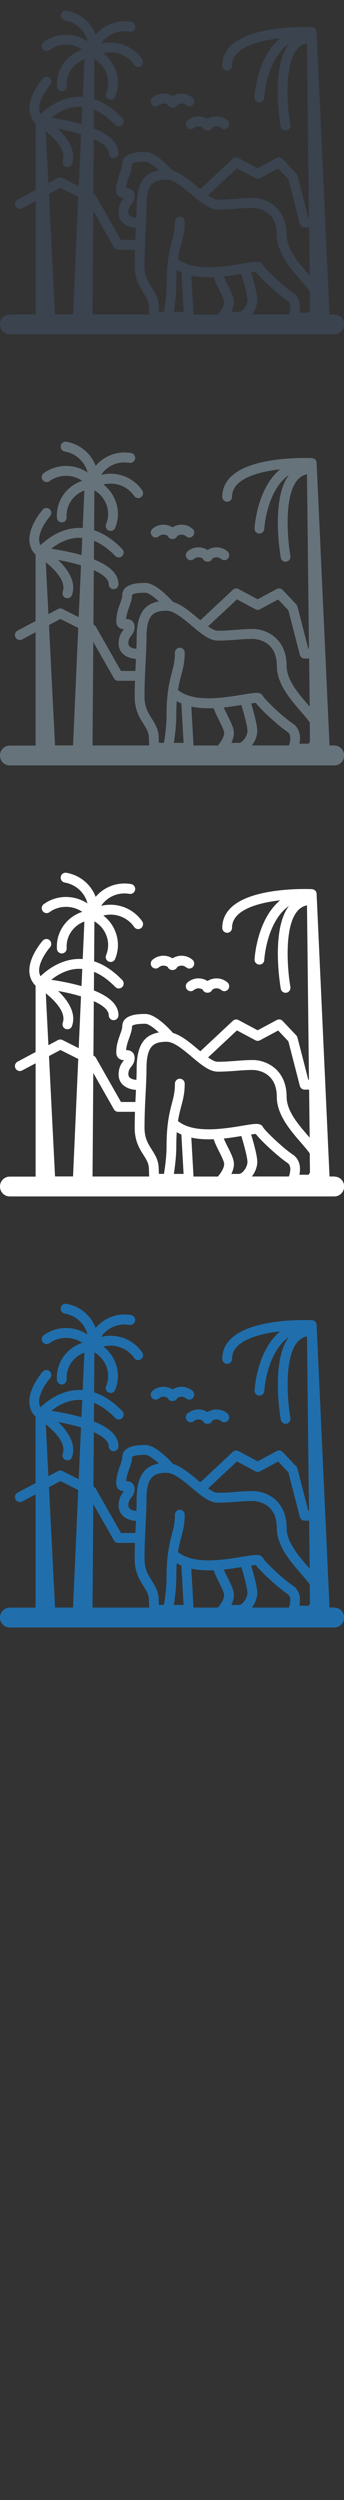 <svg width="32" height="232" viewBox="0 0 32 232" xmlns="http://www.w3.org/2000/svg"><rect x="0" y="0" width="32" height="232" fill="#333333" stroke="none"/><desc>Created with Sketch.</desc><g fill="none"><path d="M31.103 149.178h-.45l-1.202-26.23v-.026l-.004-.036-.004-.02-.01-.03-.01-.036-.01-.022-.01-.022-.02-.036-.015-.02-.007-.01-.005-.006-.027-.033-.016-.01-.01-.01-.008-.006-.034-.027-.038-.023-.04-.022-.02-.006-.01-.003-.01-.003-.044-.014-.023-.006-.017-.002h-.005l-.033-.006c-.225-.01-5.516-.236-7.535 1.72-.536.52-.81 1.15-.81 1.87 0 .252.204.46.455.46s.454-.208.454-.46c0-.465.174-.858.53-1.203.69-.67 2.054-1.137 3.94-1.35-.655.55-1.197 1.312-1.61 2.28-.673 1.58-.762 3.135-.765 3.2-.014.254.18.47.43.485h.023c.24 0 .44-.19.45-.435 0-.014.084-1.455.693-2.883.408-.958.946-1.67 1.606-2.13-1.7 2.216-.804 7.46-.764 7.685.04.222.23.38.446.38l.08-.008c.248-.045.41-.284.368-.534-.252-1.434-.63-5.49.63-7.013.25-.304.552-.49.916-.562l.182 16.184h-.062l-1.008-3.914c-.02-.075-.058-.145-.112-.202l-1.267-1.34c-.14-.147-.36-.183-.54-.087l-1.783.956-1.786-.953c-.17-.09-.376-.063-.517.07l-3.03 2.83-.223-.186c-.754-.632-1.527-1.282-2.32-1.514-.31-.353-1.606-1.762-2.56-1.762-.59 0-2.157 0-2.157 1.158 0 .186-.09.438-.196.73-.163.45-.364 1.006-.364 1.69 0 .26.106.42.195.51.16.16.356.193.52.2l-.05.064c-.177.232-.445.582-.445 1.273 0 .93.815 1.376 1.616 1.42l-.016.293-.04.83h-1.342l-.08-.142-2.25-3.956c-.046-.08-.113-.142-.193-.182l-.04-.02.036-5.058c.897.404 1.387.856 1.387 1.305 0 .254.203.46.454.46s.453-.205.453-.46c0-.92-.766-1.692-2.286-2.3l.013-1.724c.67.27 1.33.74 1.978 1.405.176.18.463.183.642.005s.18-.47.005-.65c-.84-.868-1.716-1.447-2.617-1.737l.027-3.708c.494.29.876.725 1.092 1.255.25.608.248 1.274-.003 1.873-.096.234.01.505.24.604l.18.037c.176 0 .344-.103.417-.28.347-.83.35-1.746.006-2.585-.235-.58-.615-1.07-1.1-1.447 1.053-.27 2.22.125 2.867 1.063.087.13.23.198.372.198.09 0 .18-.026.26-.082.205-.145.256-.433.112-.64-.86-1.25-2.41-1.784-3.81-1.435.538-.828 1.562-1.3 2.63-1.114.246.043.48-.126.523-.377.042-.25-.123-.49-.37-.532-1.287-.223-2.53.27-3.3 1.19-.108-.29-.256-.567-.445-.826-.546-.75-1.354-1.25-2.276-1.41-.248-.046-.482.123-.524.374-.042.25.124.49.37.532.69.12 1.294.494 1.7 1.05.2.274.338.576.415.89-1.208-.803-2.845-.825-4.065.063-.204.147-.25.435-.105.642.146.206.43.253.633.105.916-.666 2.15-.646 3.052-.033-.58.19-1.1.526-1.513.99-.6.676-.9 1.542-.845 2.44.015.245.215.433.453.433l.027-.002c.25-.015.44-.234.425-.488-.04-.65.178-1.278.612-1.768.285-.32.64-.56 1.038-.705L7.695 129c-.162-.01-.325-.015-.49-.007-1.626.073-2.857 1.043-3.433 1.598-.075-.13-.118-.27-.13-.43-.07-.832.706-1.91 1.01-2.252.17-.19.154-.48-.032-.652-.186-.17-.473-.155-.64.033-.057.062-1.356 1.542-1.244 2.946.04.483.232.898.574 1.236v6.16l-1.677.89c-.222.12-.308.396-.192.622.12.226.39.314.616.196l.386-.205.87-.46v10.514H.906c-.5 0-.908.412-.908.92 0 .51.406.92.908.92h30.198c.5 0 .908-.412.908-.92 0-.51-.403-.922-.905-.922zm-5.58-10.084c-.546-.453-1.29-.723-1.995-.723-.59 0-1.108.04-1.61.08-.507.04-1.03.08-1.643.08h-.045c-.098 0-.212-.03-.336-.085-.164-.072-.345-.184-.536-.32l2.683-2.504 1.72.917c.13.07.29.07.423 0l1.693-.907.948 1 1.068 4.14c.053.204.234.345.44.345h.423l.05 4.455-.137-.156c-.94-1.088-2.006-2.32-2.006-3.63 0-.827-.203-1.447-.473-1.907-.2-.343-.44-.597-.66-.78zm-5.293.356c.667 0 1.22-.042 1.755-.083.508-.04.988-.075 1.543-.075l.126.007c.144.01.394.045.672.15.637.24 1.422.835 1.422 2.33 0 1.657 1.237 3.088 2.23 4.238.303.35.61.704.836 1.02l.02 1.767-.107.187-.012.023h-.86l.037-.246c.08-.718-.158-1.296-.666-1.63-.88-.58-2.578-2.2-2.756-2.533-.225-.42-.677-.346-1.886-.144-.66.11-1.48.247-2.328.308h-.002l-.017.003c-1.362.096-2.783-.007-3.68-.74.087-.562.198-.987.304-1.386.166-.614.32-1.194.32-2.08 0-.253-.204-.46-.455-.46s-.454.206-.454.46c0 .765-.126 1.24-.284 1.843-.22.836-.495 1.875-.495 4.037 0 .88-.15 1.94-.24 2.49h-.475l-.013-.444c0-.79-.33-1.31-.65-1.813-.344-.546-.672-1.06-.672-2.02 0-1.17.054-2.243.103-3.19.04-.807.08-1.57.08-2.273 0-2.13.633-2.52 1.882-2.52.674 0 1.55.74 2.327 1.393.84.708 1.635 1.378 2.4 1.378zm-3.357 5.834l.205 3.655h-.906c.094-.61.227-1.62.227-2.495 0-.528.013-.982.04-1.38.14.08.28.153.43.217zm.925.287c.666.146 1.38.178 2.083.15.11.357.305.748.51 1.154.206.413.464.926.464 1.148 0 .4-.382.92-.515 1.07l-.06.09H18l-.202-3.605zm4.43 3.37h-.708c.133-.27.24-.592.24-.92 0-.443-.275-.99-.565-1.566-.13-.257-.278-.552-.376-.8.584-.06 1.142-.15 1.634-.23.254.84.565 1.996.565 2.397 0 .52-.48 1.12-.793 1.12zm-10.288-9.23c0-.372.113-.52.256-.706.14-.18.328-.43.328-.82 0-.27-.108-.434-.2-.525-.185-.185-.417-.206-.594-.206.035-.43.17-.8.3-1.163.13-.36.25-.697.25-1.045 0-.01.015-.237 1.25-.237.252 0 .757.355 1.25.807-1.44.244-2.068 1.295-2.068 3.385 0 .32-.01.66-.022 1.01-.458-.02-.75-.21-.75-.5zm-5.82-4.22l.152.03c.186 0 .36-.117.427-.305.43-1.234-.43-2.427-1.296-3.252.508.093 1.082.21 1.653.364l.48.136-.215 4.807-1.51-.76c-.13-.066-.284-.064-.412.004l-.897.476-.242-4.81c.216.17.454.373.68.604.556.56 1.16 1.382.9 2.117-.083.24.04.506.276.59zm-1.47 4.39l-.093-1.876 1.063-.563 1.66.833-.485 10.904H5.12l-.47-9.295zm2.595-9.972l.408.007-.07 1.6-.303-.083c-.93-.245-1.85-.407-2.51-.506.554-.445 1.422-.97 2.475-1.017zm1.363 19.27l.07-9.606 1.92 3.376c.08.143.23.23.392.23h1.566c-.016.475-.026.97-.026 1.486 0 1.234.454 1.948.818 2.52.283.447.506.8.506 1.323v.014l.02.66H8.606zm14.753-3.9l.43-.05c.518.685 2.17 2.18 2.947 2.69.434.285.234.992.136 1.262H23.43c.308-.395.502-.903.502-1.36 0-.56-.353-1.82-.57-2.544zm-8.585-15.507c.24-.207.584-.21.83-.032l.005.013c.073.164.234.268.41.268h.052c.177 0 .338-.104.41-.266l.008-.01c.245-.18.588-.175.83.03.19.165.477.14.638-.056.16-.195.136-.485-.056-.65-.54-.457-1.29-.49-1.857-.13-.566-.36-1.318-.327-1.856.13-.194.165-.22.455-.058.65s.45.22.64.057zm2.617 2.05c.16.197.447.22.64.06.24-.207.583-.21.83-.033l.004.013c.075.16.235.265.41.265h.053c.175 0 .336-.104.41-.266l.006-.014c.245-.18.588-.175.83.03.19.165.477.14.638-.056.163-.194.138-.484-.054-.65-.538-.456-1.29-.49-1.856-.13-.567-.36-1.32-.326-1.857.13-.192.166-.217.456-.056.65z" fill="#206FAC"/><path d="M31.103 109.178h-.45l-1.202-26.23v-.026l-.004-.036-.004-.02-.01-.03-.01-.036-.01-.022-.01-.022-.02-.036-.015-.02-.007-.01-.005-.006-.027-.033-.016-.01-.01-.01-.008-.006-.034-.027-.038-.023-.04-.022-.02-.006-.01-.003-.01-.003-.044-.014-.023-.006-.017-.002h-.005l-.033-.006c-.225-.01-5.516-.236-7.535 1.72-.536.52-.81 1.15-.81 1.87 0 .252.204.46.455.46s.454-.208.454-.46c0-.465.174-.858.53-1.203.69-.67 2.054-1.137 3.94-1.35-.655.55-1.197 1.312-1.61 2.28-.673 1.58-.762 3.135-.765 3.2-.014.254.18.47.43.485h.023c.24 0 .44-.19.45-.435 0-.014.084-1.455.693-2.883.408-.958.946-1.67 1.606-2.13-1.7 2.216-.804 7.46-.764 7.685.04.222.23.38.446.38l.08-.008c.248-.045.41-.284.368-.534-.252-1.434-.63-5.49.63-7.013.25-.304.552-.49.916-.562l.182 16.184h-.062l-1.008-3.914c-.02-.075-.058-.145-.112-.202l-1.267-1.34c-.14-.147-.36-.183-.54-.087l-1.783.956-1.786-.953c-.17-.09-.376-.063-.517.07l-3.03 2.83-.223-.186c-.754-.632-1.527-1.282-2.32-1.514-.31-.353-1.606-1.762-2.56-1.762-.59 0-2.157 0-2.157 1.158 0 .186-.09.438-.196.73-.163.45-.364 1.006-.364 1.69 0 .26.106.42.195.51.16.16.356.193.52.2l-.05.064c-.177.232-.445.582-.445 1.273 0 .93.815 1.376 1.616 1.42l-.016.293-.04.83h-1.342l-.08-.142-2.25-3.956c-.046-.08-.113-.142-.193-.182l-.04-.02.036-5.058c.897.404 1.387.856 1.387 1.305 0 .254.203.46.454.46s.453-.205.453-.46c0-.92-.766-1.692-2.286-2.3l.013-1.724c.67.27 1.33.74 1.978 1.405.176.18.463.183.642.005s.18-.47.005-.65c-.84-.868-1.716-1.447-2.617-1.737l.027-3.708c.494.29.876.725 1.092 1.255.25.608.248 1.274-.003 1.873-.096.234.01.505.24.604l.18.037c.176 0 .344-.103.417-.28.347-.83.35-1.746.006-2.585-.235-.58-.615-1.07-1.1-1.447 1.053-.27 2.22.125 2.867 1.063.087.13.23.198.372.198.09 0 .18-.026.26-.082.205-.145.256-.433.112-.64-.86-1.25-2.41-1.784-3.81-1.435.538-.828 1.562-1.3 2.63-1.114.246.043.48-.126.523-.377.042-.25-.123-.49-.37-.532-1.287-.223-2.53.27-3.3 1.19-.108-.29-.256-.567-.445-.826-.546-.75-1.354-1.25-2.276-1.41-.248-.046-.482.123-.524.374-.042.25.124.49.37.532.69.12 1.294.494 1.7 1.05.2.274.338.576.415.89-1.208-.803-2.845-.825-4.065.063-.204.147-.25.435-.105.642.146.206.43.253.633.105.916-.666 2.15-.646 3.052-.033-.58.19-1.1.526-1.513.99-.6.676-.9 1.542-.845 2.44.015.245.215.433.453.433l.027-.002c.25-.015.44-.234.425-.488-.04-.65.178-1.278.612-1.768.285-.32.64-.56 1.038-.705L7.695 89c-.162-.01-.325-.015-.49-.007-1.626.073-2.857 1.043-3.433 1.598-.075-.13-.118-.27-.13-.43-.07-.832.706-1.91 1.01-2.252.17-.19.154-.48-.032-.652-.186-.17-.473-.155-.64.033-.057.062-1.356 1.542-1.244 2.946.04.483.232.898.574 1.236v6.16l-1.677.89c-.222.12-.308.396-.192.622.12.226.39.314.616.196l.386-.205.87-.46v10.514H.906c-.5 0-.908.412-.908.92 0 .51.406.92.908.92h30.198c.5 0 .908-.412.908-.92 0-.51-.403-.922-.905-.922zm-5.58-10.084c-.546-.453-1.29-.723-1.995-.723-.59 0-1.108.04-1.61.08-.507.04-1.03.08-1.643.08h-.045c-.098 0-.212-.03-.336-.085-.164-.072-.345-.184-.536-.32l2.683-2.504 1.72.917c.13.07.29.07.423 0l1.693-.907.948 1 1.068 4.14c.053.204.234.345.44.345h.423l.05 4.455-.137-.156c-.94-1.088-2.006-2.32-2.006-3.63 0-.827-.203-1.447-.473-1.907-.2-.343-.44-.597-.66-.78zm-5.293.356c.667 0 1.22-.042 1.755-.083.508-.04.988-.075 1.543-.075l.126.007c.144.01.394.045.672.15.637.24 1.422.835 1.422 2.33 0 1.657 1.237 3.088 2.23 4.238.303.35.61.704.836 1.02l.02 1.767-.107.187-.012.023h-.86l.037-.246c.08-.718-.158-1.296-.666-1.63-.88-.58-2.578-2.2-2.756-2.533-.225-.42-.677-.346-1.886-.144-.66.11-1.48.247-2.328.308h-.002l-.017.003c-1.362.096-2.783-.007-3.68-.74.087-.562.198-.987.304-1.386.166-.614.32-1.194.32-2.08 0-.253-.204-.46-.455-.46s-.454.206-.454.46c0 .765-.126 1.24-.284 1.843-.22.836-.495 1.875-.495 4.037 0 .88-.15 1.94-.24 2.49h-.475l-.013-.444c0-.79-.33-1.31-.65-1.813-.344-.546-.672-1.06-.672-2.02 0-1.17.054-2.243.103-3.19.04-.807.08-1.57.08-2.273 0-2.13.633-2.52 1.882-2.52.674 0 1.55.74 2.327 1.393.84.708 1.635 1.378 2.4 1.378zm-3.357 5.834l.205 3.655h-.906c.094-.61.227-1.62.227-2.495 0-.528.013-.982.04-1.38.14.08.28.153.43.217zm.925.287c.666.146 1.38.178 2.083.15.11.357.305.748.51 1.154.206.413.464.926.464 1.148 0 .4-.382.92-.515 1.07l-.06.09H18l-.202-3.605zm4.43 3.37h-.708c.133-.27.24-.592.24-.92 0-.443-.275-.99-.565-1.566-.13-.257-.278-.552-.376-.8.584-.06 1.142-.15 1.634-.23.254.84.565 1.996.565 2.397 0 .52-.48 1.12-.793 1.12zM11.94 99.71c0-.374.113-.52.256-.708.14-.18.328-.43.328-.82 0-.27-.108-.434-.2-.525-.185-.184-.417-.205-.594-.205.035-.43.17-.8.3-1.163.13-.36.25-.7.25-1.048 0-.01.015-.237 1.25-.237.252 0 .757.355 1.25.807-1.44.244-2.068 1.295-2.068 3.385 0 .32-.01.66-.022 1.01-.458-.02-.75-.21-.75-.5zm-5.82-4.22l.152.028c.186 0 .36-.117.427-.305.43-1.234-.43-2.427-1.296-3.252.508.095 1.082.21 1.653.366l.48.136-.215 4.808-1.51-.758c-.13-.067-.284-.065-.412.003l-.897.476-.242-4.81c.216.17.454.373.68.604.556.56 1.16 1.382.9 2.117-.083.24.04.505.276.59zm-1.47 4.39l-.093-1.878 1.063-.563 1.66.83-.485 10.904H5.12l-.47-9.295zm2.595-9.974l.408.007-.07 1.6-.303-.083c-.93-.246-1.85-.408-2.51-.507.554-.445 1.422-.97 2.475-1.017zm1.363 19.27l.07-9.606 1.92 3.375c.08.143.23.23.392.23h1.566c-.016.475-.026.97-.026 1.486 0 1.236.454 1.95.818 2.52.283.45.506.8.506 1.325v.014l.02.66H8.606zm14.753-3.9l.43-.05c.518.685 2.17 2.18 2.947 2.69.434.285.234.992.136 1.262H23.43c.308-.394.502-.902.502-1.36 0-.56-.353-1.82-.57-2.543zM14.776 89.77c.24-.208.584-.21.83-.033l.005.013c.073.163.234.267.41.267h.052c.177 0 .338-.104.41-.266l.008-.01c.245-.18.588-.174.83.03.19.166.477.14.638-.055.16-.195.136-.485-.056-.65-.54-.457-1.29-.49-1.857-.13-.566-.36-1.318-.327-1.856.13-.194.165-.22.455-.058.65s.45.22.64.057zm2.617 2.05c.16.196.447.22.64.058.24-.206.583-.21.83-.032l.004.013c.075.16.235.264.41.264h.053c.175 0 .336-.104.41-.266l.006-.013c.245-.18.588-.175.83.03.19.165.477.14.638-.056.163-.195.138-.485-.054-.65-.538-.457-1.29-.49-1.856-.13-.567-.36-1.32-.327-1.857.13-.192.165-.217.455-.056.65z" fill="#fff"/><path d="M31.103 69.178h-.45l-1.202-26.23v-.026l-.004-.036-.004-.02-.01-.03-.01-.036-.01-.022-.01-.022-.02-.036-.015-.02-.007-.01-.005-.006-.027-.033-.016-.01-.01-.01-.008-.006-.034-.027-.038-.023-.04-.022-.02-.006-.01-.003-.01-.003-.044-.014-.023-.006-.017-.002h-.005l-.033-.006c-.225-.01-5.516-.236-7.535 1.72-.536.52-.81 1.15-.81 1.87 0 .252.204.46.455.46s.454-.208.454-.46c0-.465.174-.858.53-1.203.69-.67 2.054-1.137 3.94-1.35-.655.55-1.197 1.312-1.61 2.28-.673 1.58-.762 3.135-.765 3.2-.014.254.18.47.43.485h.023c.24 0 .44-.19.45-.435 0-.014.084-1.455.693-2.883.408-.958.946-1.67 1.606-2.13-1.7 2.216-.804 7.46-.764 7.685.04.222.23.38.446.38l.08-.008c.248-.045.41-.284.368-.534-.252-1.434-.63-5.49.63-7.013.25-.304.552-.49.916-.562L28.74 60.2h-.062l-1.008-3.914c-.02-.075-.058-.145-.112-.202l-1.267-1.34c-.14-.147-.36-.183-.54-.087l-1.783.956-1.786-.953c-.17-.09-.376-.063-.517.07l-3.03 2.83-.223-.186c-.754-.632-1.527-1.282-2.32-1.514-.31-.353-1.606-1.762-2.56-1.762-.59 0-2.157 0-2.157 1.158 0 .186-.09.438-.196.73-.163.45-.364 1.006-.364 1.69 0 .26.106.42.195.51.16.16.356.193.52.2l-.05.064c-.177.232-.445.582-.445 1.273 0 .93.815 1.376 1.616 1.42l-.016.293-.04.83h-1.342l-.08-.142-2.25-3.956c-.046-.08-.113-.142-.193-.182l-.04-.02.036-5.058c.897.404 1.387.856 1.387 1.305 0 .254.203.46.454.46s.453-.205.453-.46c0-.92-.766-1.692-2.286-2.3l.013-1.724c.67.27 1.33.74 1.978 1.405.176.18.463.183.642.005s.18-.47.005-.65c-.84-.868-1.716-1.447-2.617-1.737l.027-3.708c.494.29.876.725 1.092 1.255.25.608.248 1.274-.003 1.873-.096.234.01.505.24.604l.18.037c.176 0 .344-.103.417-.28.347-.83.35-1.746.006-2.585-.235-.58-.615-1.07-1.1-1.447 1.053-.27 2.22.125 2.867 1.063.087.13.23.198.372.198.09 0 .18-.026.26-.082.205-.145.256-.433.112-.64-.86-1.25-2.41-1.784-3.81-1.435.538-.828 1.562-1.3 2.63-1.114.246.043.48-.126.523-.377.042-.25-.123-.49-.37-.532-1.287-.223-2.53.27-3.3 1.19-.108-.29-.256-.567-.445-.826-.546-.75-1.354-1.25-2.276-1.41-.248-.046-.482.123-.524.374-.042.25.124.49.37.532.69.12 1.294.494 1.7 1.05.2.274.338.576.415.89-1.208-.803-2.845-.825-4.065.063-.204.147-.25.435-.105.642.146.206.43.253.633.105.916-.666 2.15-.646 3.052-.033-.58.19-1.1.526-1.513.99-.6.676-.9 1.542-.845 2.44.015.245.215.433.453.433l.027-.002c.25-.015.44-.234.425-.488-.04-.65.178-1.278.612-1.768.285-.32.64-.56 1.038-.705L7.695 49c-.162-.01-.325-.015-.49-.007-1.626.073-2.857 1.043-3.433 1.598-.075-.13-.118-.27-.13-.43-.07-.832.706-1.91 1.01-2.252.17-.19.154-.48-.032-.652-.186-.17-.473-.155-.64.033-.057.062-1.356 1.542-1.244 2.946.04.483.232.898.574 1.236v6.16l-1.677.89c-.222.12-.308.396-.192.622.12.226.39.314.616.196l.386-.205.87-.46V69.19H.906c-.5 0-.908.412-.908.92 0 .51.406.92.908.92h30.198c.5 0 .908-.412.908-.92 0-.51-.403-.922-.905-.922zm-5.58-10.084c-.546-.453-1.29-.723-1.995-.723-.59 0-1.108.04-1.61.08-.507.04-1.03.08-1.643.08h-.045c-.098 0-.212-.03-.336-.085-.164-.072-.345-.184-.536-.32l2.683-2.504 1.72.917c.13.07.29.07.423 0l1.693-.907.948 1 1.068 4.14c.053.204.234.345.44.345h.423l.05 4.455-.137-.156c-.94-1.088-2.006-2.32-2.006-3.63 0-.827-.203-1.447-.473-1.907-.2-.343-.44-.597-.66-.78zm-5.293.356c.667 0 1.22-.042 1.755-.083.508-.04.988-.075 1.543-.075l.126.007c.144.01.394.045.672.15.637.24 1.422.835 1.422 2.33 0 1.657 1.237 3.088 2.23 4.238.303.35.61.704.836 1.02l.02 1.767-.107.187-.012.023h-.86l.037-.246c.08-.718-.158-1.296-.666-1.63-.88-.58-2.578-2.2-2.756-2.533-.225-.42-.677-.346-1.886-.144-.66.11-1.48.247-2.328.308h-.002l-.017.003c-1.362.096-2.783-.007-3.68-.74.087-.562.198-.987.304-1.386.166-.614.32-1.194.32-2.08 0-.253-.204-.46-.455-.46s-.454.206-.454.46c0 .765-.126 1.24-.284 1.843-.22.836-.495 1.875-.495 4.037 0 .88-.15 1.94-.24 2.49h-.475l-.013-.444c0-.79-.33-1.31-.65-1.813-.344-.546-.672-1.06-.672-2.02 0-1.17.054-2.243.103-3.19.04-.807.08-1.57.08-2.273 0-2.13.633-2.52 1.882-2.52.674 0 1.55.74 2.327 1.393.84.708 1.635 1.378 2.4 1.378zm-3.357 5.834l.205 3.655h-.906c.094-.61.227-1.62.227-2.495 0-.528.013-.982.04-1.38.14.08.28.153.43.217zm.925.287c.666.146 1.38.178 2.083.15.11.357.305.748.51 1.154.206.413.464.926.464 1.148 0 .4-.382.92-.515 1.07l-.06.09H18l-.202-3.605zm4.43 3.37h-.708c.133-.27.24-.592.24-.92 0-.443-.275-.99-.565-1.566-.13-.257-.278-.552-.376-.8.584-.06 1.142-.15 1.634-.23.254.84.565 1.996.565 2.397 0 .52-.48 1.12-.793 1.12zM11.94 59.71c0-.374.113-.52.256-.708.14-.18.328-.43.328-.82 0-.27-.108-.434-.2-.525-.185-.184-.417-.205-.594-.205.035-.43.17-.8.3-1.163.13-.36.25-.7.25-1.048 0-.01.015-.237 1.25-.237.252 0 .757.355 1.25.807-1.44.244-2.068 1.295-2.068 3.385 0 .32-.01.66-.022 1.01-.458-.02-.75-.21-.75-.5zm-5.82-4.22l.152.028c.186 0 .36-.117.427-.305.43-1.234-.43-2.427-1.296-3.252.508.095 1.082.21 1.653.366l.48.136-.215 4.808-1.51-.758c-.13-.067-.284-.065-.412.003l-.897.476-.242-4.81c.216.17.454.373.68.604.556.56 1.16 1.382.9 2.117-.083.24.04.505.276.59zm-1.47 4.39l-.093-1.878 1.063-.563 1.66.83-.485 10.904H5.12l-.47-9.295zm2.595-9.974l.408.007-.07 1.6-.303-.083c-.93-.246-1.85-.408-2.51-.507.554-.445 1.422-.97 2.475-1.017zm1.363 19.27l.07-9.606 1.92 3.375c.08.143.23.23.392.23h1.566c-.016.475-.026.97-.026 1.486 0 1.236.454 1.95.818 2.52.283.45.506.8.506 1.325v.014l.02.66H8.606zm14.753-3.9l.43-.05c.518.685 2.17 2.18 2.947 2.69.434.285.234.992.136 1.262H23.43c.308-.394.502-.902.502-1.36 0-.56-.353-1.82-.57-2.543zM14.776 49.77c.24-.208.584-.21.83-.033l.005.013c.073.163.234.267.41.267h.052c.177 0 .338-.104.41-.266l.008-.01c.245-.18.588-.174.83.03.19.166.477.14.638-.055.16-.195.136-.485-.056-.65-.54-.457-1.29-.49-1.857-.13-.566-.36-1.318-.327-1.856.13-.194.165-.22.455-.058.65s.45.22.64.057zm2.617 2.05c.16.196.447.22.64.058.24-.206.583-.21.83-.032l.004.013c.075.16.235.264.41.264h.053c.175 0 .336-.104.41-.266l.006-.013c.245-.18.588-.175.83.03.19.165.477.14.638-.056.163-.195.138-.485-.054-.65-.538-.457-1.29-.49-1.856-.13-.567-.36-1.32-.327-1.857.13-.192.165-.217.455-.056.65z" fill="#67737B"/><path d="M31.103 29.178h-.45L29.45 2.948l-.002-.026-.004-.036-.004-.02-.01-.03-.01-.036-.01-.022-.012-.022-.02-.036-.014-.02-.007-.01-.005-.006-.027-.033-.016-.01-.01-.01-.01-.006-.034-.027-.038-.023-.04-.022-.02-.006-.01-.003-.01-.003-.045-.014-.023-.006-.017-.002h-.005l-.034-.006c-.225-.01-5.516-.236-7.535 1.72-.536.52-.81 1.15-.81 1.87 0 .252.204.46.455.46s.454-.208.454-.46c0-.465.172-.858.53-1.203.69-.67 2.052-1.137 3.94-1.35-.657.55-1.2 1.312-1.61 2.28-.675 1.58-.764 3.135-.767 3.2-.013.254.18.47.43.485h.024c.24 0 .44-.19.452-.435 0-.014.082-1.455.69-2.883.41-.958.947-1.67 1.607-2.13-1.7 2.216-.803 7.46-.763 7.685.04.222.23.38.446.38l.08-.008c.25-.045.41-.284.37-.534-.253-1.434-.63-5.49.63-7.013.25-.304.55-.49.915-.562l.182 16.184h-.062l-1.008-3.914c-.02-.075-.058-.145-.112-.202l-1.267-1.34c-.14-.147-.36-.183-.54-.087l-1.783.956-1.786-.953c-.17-.09-.38-.063-.52.07l-3.03 2.83-.223-.186c-.753-.632-1.526-1.282-2.318-1.514-.31-.353-1.608-1.762-2.56-1.762-.59 0-2.16 0-2.16 1.158 0 .186-.09.438-.195.73-.163.45-.364 1.006-.364 1.69 0 .26.107.42.196.51.16.16.356.193.52.2l-.05.064c-.177.232-.445.582-.445 1.273 0 .93.816 1.376 1.617 1.42l-.014.293-.04.83H11.25l-.08-.142-2.25-3.956c-.045-.08-.112-.142-.192-.182l-.04-.02.036-5.058c.897.404 1.387.856 1.387 1.305 0 .254.204.46.455.46s.453-.205.453-.46c0-.92-.767-1.692-2.287-2.3l.014-1.724c.67.27 1.33.74 1.978 1.405.176.18.463.183.642.005s.18-.47.005-.65c-.84-.88-1.712-1.46-2.613-1.75l.027-3.708c.494.29.876.725 1.092 1.255.25.608.248 1.274-.003 1.873-.096.234.01.505.243.604l.177.037c.176 0 .344-.1.417-.28.346-.83.35-1.744.005-2.583-.236-.58-.616-1.072-1.102-1.447 1.055-.27 2.223.125 2.87 1.063.087.13.23.198.372.198.09 0 .18-.025.26-.08.205-.146.256-.434.112-.64-.86-1.25-2.41-1.785-3.81-1.436.538-.828 1.562-1.3 2.63-1.114.246.043.48-.126.523-.377.042-.25-.123-.49-.37-.532-1.287-.222-2.53.27-3.3 1.19-.108-.29-.256-.566-.445-.825C7.91 1.645 7.1 1.145 6.18.985c-.25-.046-.483.123-.525.374-.042.25.124.49.37.53.69.12 1.294.494 1.7 1.05.2.274.338.576.415.89-1.208-.803-2.845-.825-4.065.063-.204.148-.25.436-.105.643.146.207.43.254.633.106.916-.667 2.15-.647 3.052-.034-.58.19-1.1.525-1.513.99-.6.675-.9 1.54-.844 2.44.015.244.215.432.453.432h.03c.25-.016.44-.235.424-.49-.04-.65.178-1.277.612-1.767.285-.32.64-.56 1.038-.704L7.7 8.993c-.163-.01-.326-.015-.49-.007-1.627.073-2.858 1.043-3.434 1.598-.075-.13-.118-.272-.13-.43-.07-.835.706-1.91 1.01-2.255.17-.19.154-.48-.032-.65-.186-.17-.473-.156-.64.032-.057.064-1.356 1.544-1.244 2.948.04.483.23.898.573 1.236v6.16l-1.677.888c-.222.12-.308.397-.192.623.117.225.39.313.613.195l.386-.205.87-.46V29.18H.905c-.5 0-.908.413-.908.92 0 .51.406.922.908.922h30.198c.5 0 .908-.412.908-.92 0-.51-.402-.922-.904-.922zm-5.58-10.084c-.546-.453-1.29-.723-1.995-.723-.59 0-1.108.04-1.61.08-.507.04-1.03.08-1.643.08h-.045c-.098 0-.212-.03-.336-.085-.164-.072-.345-.184-.536-.32l2.683-2.504 1.72.917c.13.07.29.07.423 0l1.693-.907.948 1 1.068 4.14c.053.204.234.345.44.345h.423l.05 4.455-.137-.156c-.94-1.088-2.006-2.32-2.006-3.63 0-.827-.203-1.447-.473-1.907-.2-.343-.44-.597-.66-.78zm-5.293.356c.667 0 1.22-.042 1.755-.083.508-.04.988-.075 1.543-.075l.126.007c.144.01.394.045.672.15.637.24 1.422.835 1.422 2.33 0 1.657 1.237 3.088 2.23 4.238.303.35.61.704.836 1.02l.02 1.767-.107.187-.012.023h-.86l.037-.246c.08-.718-.158-1.296-.666-1.63-.88-.58-2.578-2.2-2.756-2.533-.225-.42-.677-.346-1.886-.144-.66.11-1.48.247-2.328.308h-.002l-.017.003c-1.362.096-2.783-.007-3.68-.74.087-.562.198-.987.304-1.386.166-.614.32-1.194.32-2.08 0-.253-.204-.46-.455-.46s-.454.206-.454.46c0 .765-.126 1.24-.284 1.843-.22.836-.495 1.875-.495 4.037 0 .88-.15 1.94-.24 2.49h-.475l-.013-.444c0-.79-.33-1.31-.65-1.813-.344-.546-.672-1.06-.672-2.02 0-1.17.054-2.243.103-3.19.04-.807.08-1.57.08-2.273 0-2.13.633-2.52 1.882-2.52.674 0 1.55.74 2.327 1.393.84.708 1.635 1.378 2.4 1.378zm-3.357 5.834l.205 3.655h-.906c.094-.61.227-1.62.227-2.495 0-.528.013-.982.04-1.38.14.08.28.153.43.217zm.925.287c.666.146 1.38.178 2.083.15.11.357.305.748.51 1.154.206.413.464.926.464 1.148 0 .4-.382.92-.515 1.07l-.06.09H18l-.202-3.605zm4.43 3.37h-.708c.133-.27.24-.592.24-.92 0-.443-.275-.99-.565-1.566-.13-.257-.278-.552-.376-.8.584-.06 1.142-.15 1.634-.23.254.84.565 1.996.565 2.397 0 .52-.48 1.12-.793 1.12zM11.94 19.71c0-.374.113-.52.256-.708.14-.18.328-.43.328-.82 0-.27-.108-.434-.2-.525-.185-.184-.417-.205-.594-.205.035-.43.17-.8.3-1.163.13-.36.25-.7.25-1.048 0-.01.015-.237 1.25-.237.252 0 .757.355 1.25.807-1.44.244-2.068 1.295-2.068 3.385 0 .32-.01.66-.022 1.01-.458-.02-.75-.21-.75-.5zm-5.82-4.22l.152.028c.186 0 .36-.117.427-.305.43-1.234-.43-2.427-1.296-3.252.508.095 1.082.21 1.653.366l.48.136-.215 4.808-1.51-.758c-.13-.067-.284-.065-.412.003l-.897.476-.242-4.81c.216.17.454.373.68.604.556.56 1.16 1.382.9 2.117-.083.24.04.505.276.59zm-1.47 4.39l-.093-1.878 1.063-.563 1.66.83-.485 10.904H5.12l-.47-9.295zm2.595-9.974l.408.007-.07 1.6-.303-.083c-.93-.246-1.85-.408-2.51-.507.554-.445 1.422-.97 2.475-1.017zm1.363 19.27l.07-9.606 1.92 3.375c.08.143.23.23.392.23h1.566c-.016.475-.026.97-.026 1.486 0 1.236.454 1.95.818 2.52.283.45.506.8.506 1.325v.014l.02.66H8.606zm14.753-3.9l.43-.05c.518.685 2.17 2.18 2.947 2.69.434.285.234.992.136 1.262H23.43c.308-.394.502-.902.502-1.36 0-.56-.353-1.82-.57-2.543zM14.776 9.768c.24-.207.584-.21.83-.032l.005.013c.073.16.234.264.41.264h.052c.177 0 .338-.104.41-.266l.008-.013c.245-.18.588-.175.83.03.19.165.477.14.638-.056.16-.195.136-.485-.056-.65-.54-.457-1.29-.49-1.857-.13-.566-.36-1.318-.327-1.856.13-.194.165-.22.455-.058.65s.45.22.64.057zm2.617 2.052c.16.195.447.22.64.057.24-.206.583-.21.83-.032l.004.013c.075.163.235.267.41.267h.053c.175 0 .336-.104.41-.266l.006-.015c.245-.18.588-.175.83.03.19.165.477.14.638-.056.163-.195.138-.485-.054-.65-.538-.457-1.29-.49-1.856-.13-.567-.36-1.32-.327-1.857.13-.192.165-.217.455-.056.65z" fill="#3A434E"/></g></svg>